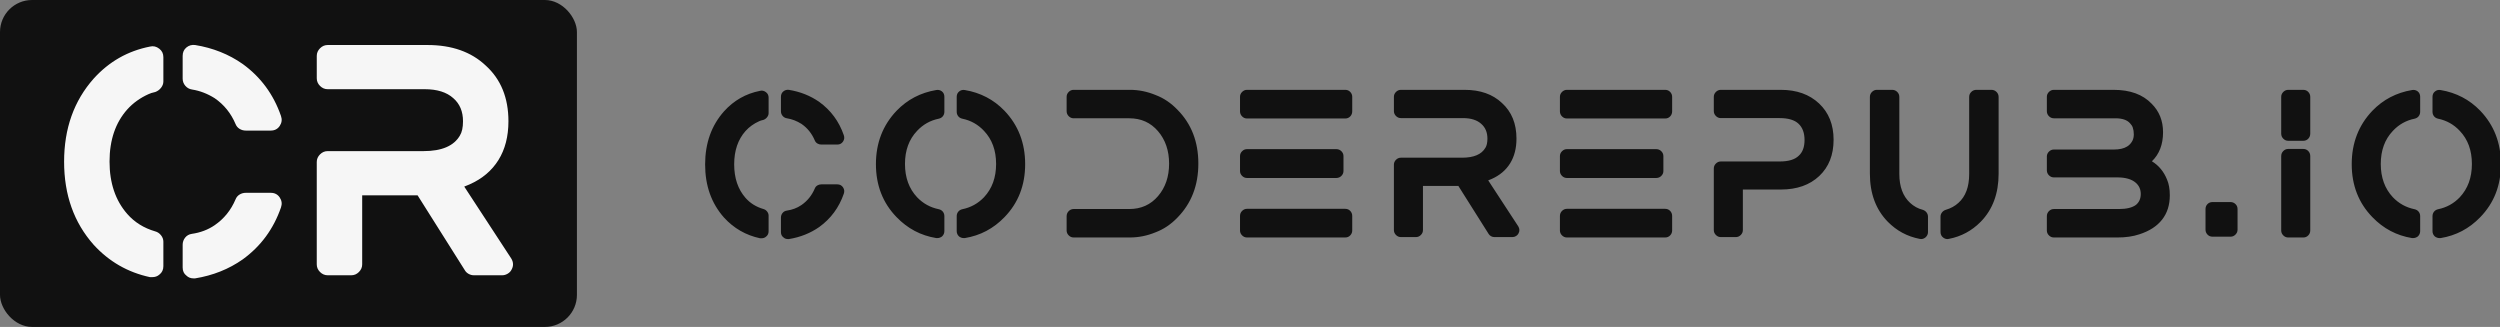 <?xml version="1.0" encoding="UTF-8"?>
<svg class="css-1j8o68f" width="429" height="56.1" viewBox="0 0 390 51" xmlns="http://www.w3.org/2000/svg">
<rect x="0" y="0" width="390" height="51" fill="#808080" stroke="none"/>
<g fill="#111" featurekey="symbolContainer">
<rect width="90" height="51" rx="5"/>
</g>
<g transform="matrix(.809 0 0 .809 8.108 -5.113)" fill="#f6f6f6" featurekey="monogramFeature-0">
<path d="m27 23.58q-0.78-0.12-1.29-0.72t-0.51-1.38v-4.38q0-1.02 0.72-1.62t1.68-0.48q5.16 0.84 9.18 3.66 5.22 3.78 7.38 10.02 0.36 1.02-0.24 1.92t-1.74 0.9h-4.8q-0.66 0-1.2-0.33t-0.78-0.93q-1.32-3.12-4.02-4.98-2.1-1.32-4.38-1.68zm15.18 19.92q1.14 0 1.74 0.9t0.24 1.92q-2.16 6.24-7.38 10.02-4.02 2.82-9.18 3.66h-0.3q-0.84 0-1.38-0.54-0.72-0.54-0.72-1.56v-4.38q0-0.78 0.48-1.38t1.26-0.72q2.52-0.36 4.44-1.68 2.7-1.86 4.02-4.98 0.24-0.6 0.78-0.93t1.2-0.33h4.8zm-21.48-27.78q0.78 0.6 0.78 1.62v4.68q0 0.66-0.45 1.23t-1.11 0.81q-0.84 0.18-1.32 0.42-2.4 1.08-4.08 2.94-3.42 3.84-3.42 10.05t3.42 10.11q2.1 2.4 5.4 3.36 0.66 0.18 1.11 0.75t0.45 1.23v4.74q0 1.02-0.78 1.62-0.54 0.48-1.38 0.48h-0.42q-6.42-1.38-10.86-6.24-5.7-6.42-5.7-16.02t5.7-16.02q4.44-4.92 10.86-6.18 0.96-0.24 1.8 0.42zm58.8 26.58 9.06 13.86q0.66 1.08 0.06 2.16-0.24 0.48-0.75 0.78t-1.05 0.3h-5.46q-0.54 0-1.02-0.27t-0.72-0.69l-9.12-14.46h-10.68v13.32q0 0.84-0.63 1.47t-1.47 0.63h-4.56q-0.84 0-1.47-0.63t-0.63-1.47v-19.74q0-0.84 0.63-1.47t1.47-0.63h18.48q5.28 0 7.02-3 0.6-0.96 0.6-2.76 0-2.82-1.86-4.44-1.92-1.74-5.52-1.74h-18.72q-0.84 0-1.47-0.63t-0.63-1.47v-4.32q0-0.84 0.63-1.47t1.47-0.63h19.26q7.02 0 11.22 3.96 4.38 3.96 4.38 10.74 0 4.38-1.92 7.47t-5.58 4.71z"/>
</g>
<g transform="matrix(.776 0 0 .776 108.79 6.255)" fill="#111" featurekey="nameFeature-0">
<path d="m18 15.72q-0.52-0.08-0.86-0.48t-0.34-0.92v-2.92q0-0.68 0.48-1.08t1.12-0.32q3.44 0.56 6.12 2.44 3.48 2.52 4.92 6.68 0.24 0.68-0.16 1.28t-1.16 0.6h-3.2q-0.44 0-0.8-0.22t-0.52-0.62q-0.88-2.08-2.68-3.32-1.4-0.88-2.92-1.12zm10.12 13.28q0.76 0 1.16 0.6t0.16 1.28q-1.44 4.16-4.92 6.68-2.68 1.88-6.12 2.44h-0.2q-0.56 0-0.92-0.36-0.48-0.36-0.48-1.04v-2.92q0-0.52 0.32-0.92t0.84-0.48q1.68-0.24 2.96-1.12 1.8-1.24 2.68-3.32 0.16-0.4 0.52-0.62t0.8-0.22h3.2zm-14.32-18.52q0.52 0.4 0.52 1.08v3.12q0 0.44-0.3 0.82t-0.74 0.54q-0.56 0.12-0.88 0.28-1.6 0.72-2.72 1.96-2.28 2.56-2.28 6.7t2.28 6.74q1.4 1.6 3.6 2.24 0.44 0.12 0.74 0.5t0.3 0.82v3.16q0 0.68-0.52 1.08-0.36 0.32-0.92 0.32h-0.28q-4.28-0.92-7.24-4.16-3.8-4.28-3.8-10.68t3.8-10.68q2.96-3.28 7.24-4.12 0.64-0.16 1.2 0.28zm35.376-0.16q0.48 0.4 0.48 1.08v3q0 0.52-0.3 0.9t-0.82 0.5q-2.56 0.52-4.36 2.44-2.44 2.56-2.44 6.66t2.44 6.7q1.8 1.88 4.36 2.4 0.52 0.12 0.82 0.5t0.3 0.9v3q0 0.64-0.48 1.08-0.44 0.32-0.92 0.32h-0.24q-4.64-0.76-7.96-4.2-4.16-4.28-4.16-10.66t4.16-10.74q3.24-3.36 7.96-4.16 0.64-0.12 1.16 0.28zm12.56 3.88q4.16 4.36 4.16 10.74t-4.16 10.66q-3.32 3.44-7.96 4.2h-0.24q-0.48 0-0.92-0.32-0.48-0.44-0.48-1.08v-3q0-0.52 0.3-0.9t0.82-0.5q2.56-0.52 4.36-2.4 2.44-2.6 2.44-6.7t-2.44-6.66q-1.8-1.92-4.36-2.44-0.52-0.12-0.82-0.5t-0.3-0.9v-3q0-0.68 0.5-1.08t1.14-0.28q4.72 0.8 7.96 4.16zm30.376-3.16q2.44 0.92 4.4 2.96 4.2 4.24 4.2 10.82t-4.2 10.86q-1.96 2.04-4.4 2.96-2.52 1.04-5.16 1.04h-11.32q-0.56 0-0.98-0.42t-0.42-0.98v-2.88q0-0.6 0.42-1.02t0.98-0.42h11.2q3.56 0 5.78-2.6t2.22-6.52-2.22-6.52-5.78-2.6h-11.2q-0.56 0-0.98-0.42t-0.42-1.02v-2.88q0-0.56 0.42-0.98t0.98-0.42h11.32q2.64 0 5.16 1.04zm38.136 22.88q0.6 0 1 0.42t0.4 1.02v2.92q0 0.56-0.4 0.98t-1 0.42h-19.76q-0.56 0-0.98-0.42t-0.42-0.98v-2.92q0-0.6 0.42-1.02t0.98-0.42h19.76zm-19.76-6.2q-0.56 0-0.98-0.42t-0.42-0.98v-3q0-0.56 0.42-0.98t0.98-0.42h17.96q0.6 0 1.02 0.42t0.42 0.98v3q0 0.56-0.42 0.98t-1.02 0.42h-17.96zm19.76-17.72q0.6 0 1 0.42t0.4 0.98v2.92q0 0.6-0.4 1.02t-1 0.42h-19.76q-0.56 0-0.98-0.42t-0.42-1.02v-2.92q0-0.56 0.42-0.98t0.98-0.42h19.76zm28.736 18.2 6.04 9.24q0.44 0.72 0.04 1.44-0.16 0.32-0.5 0.52t-0.7 0.2h-3.64q-0.36 0-0.68-0.18t-0.48-0.46l-6.08-9.64h-7.12v8.88q0 0.56-0.42 0.98t-0.98 0.42h-3.04q-0.56 0-0.98-0.42t-0.42-0.98v-13.16q0-0.56 0.42-0.98t0.98-0.42h12.32q3.52 0 4.68-2 0.4-0.64 0.4-1.84 0-1.88-1.24-2.96-1.28-1.16-3.68-1.16h-12.48q-0.56 0-0.98-0.42t-0.42-0.98v-2.88q0-0.56 0.42-0.98t0.98-0.42h12.84q4.68 0 7.48 2.64 2.92 2.64 2.92 7.16 0 2.92-1.28 4.98t-3.72 3.14zm35.576 5.72q0.6 0 1 0.42t0.4 1.02v2.92q0 0.56-0.4 0.98t-1 0.42h-19.76q-0.56 0-0.98-0.42t-0.42-0.98v-2.92q0-0.6 0.42-1.02t0.98-0.42h19.76zm-19.76-6.2q-0.56 0-0.98-0.42t-0.42-0.98v-3q0-0.56 0.42-0.98t0.98-0.42h17.96q0.6 0 1.02 0.42t0.42 0.98v3q0 0.56-0.42 0.98t-1.02 0.42h-17.96zm19.76-17.72q0.6 0 1 0.42t0.4 0.98v2.92q0 0.6-0.4 1.02t-1 0.42h-19.76q-0.56 0-0.98-0.42t-0.42-1.02v-2.92q0-0.56 0.42-0.98t0.98-0.42h19.76zm23.256 0q4.76 0 7.68 2.74t2.92 7.3-2.88 7.28-7.72 2.72h-7.64v8.16q0 0.56-0.42 0.98t-0.98 0.42h-3.04q-0.56 0-0.98-0.42t-0.42-0.98v-12.4q0-0.56 0.42-0.98t0.98-0.42h11.84q2.68 0 3.84-1.16 1.16-1.04 1.16-3.16t-1.2-3.26-3.8-1.14h-11.84q-0.56 0-0.98-0.42t-0.42-0.98v-2.88q0-0.56 0.42-0.98t0.98-0.42h12.08zm28.536 24.12q0.48 0.16 0.76 0.54t0.28 0.86v3.08q0 0.64-0.52 1.08-0.4 0.32-0.88 0.32-0.2 0-0.28-0.04-3.72-0.72-6.4-3.44-3.6-3.68-3.6-9.68v-15.4q0-0.6 0.42-1.02t0.98-0.42h3.08q0.6 0 1.02 0.42t0.42 1.02v15.48q0 3.8 2.16 5.8 1.12 1.04 2.56 1.4zm13.8-24.12q0.6 0 1.02 0.42t0.42 1.02v15.4q0 6-3.6 9.68-2.68 2.72-6.4 3.44-0.08 0.04-0.28 0.04-0.48 0-0.88-0.32-0.52-0.4-0.52-1.12v-3.08q0-0.44 0.28-0.82t0.76-0.54q1.52-0.44 2.56-1.4 2.16-1.92 2.16-5.8v-15.48q0-0.6 0.42-1.02t1.02-0.42h3.04zm32.256 14.36q2.08 1.28 3.04 3.68 0.56 1.28 0.56 3.16 0 2.92-1.56 4.9t-4.56 2.94q-1.88 0.64-4.44 0.64h-12.76q-0.56 0-0.98-0.42t-0.42-0.98v-2.88q0-0.6 0.42-1.02t0.98-0.42h13.08q2.32 0 3.44-0.84 0.96-0.8 0.96-2.18t-1-2.26q-1.24-1.08-3.72-1.08h-12.76q-0.56 0-0.98-0.42t-0.42-1.02v-2.76q0-0.56 0.42-0.98t0.98-0.42h12.04q1.72 0 2.68-0.6 0.68-0.4 1.08-1.16 0.28-0.56 0.28-1.3t-0.2-1.34q-0.16-0.48-0.56-0.88-0.88-1-2.92-1h-12.4q-0.56 0-0.98-0.42t-0.42-1.02v-2.88q0-0.56 0.42-0.98t0.98-0.42h12.04q4.96 0 7.64 2.8 2.28 2.28 2.28 5.72 0 3.68-2.24 5.84zm15.816 8.2q0.56 0 0.98 0.4t0.42 1v4.16q0 0.56-0.42 0.98t-0.98 0.42h-3.64q-0.6 0-1-0.42t-0.4-0.98v-4.16q0-0.6 0.4-1t1-0.4h3.64zm14.616-10.68q0.6 0 1 0.42t0.4 1.02v14.96q0 0.56-0.4 0.98t-1 0.42h-3.04q-0.56 0-0.98-0.42t-0.42-0.98v-14.96q0-0.6 0.42-1.02t0.98-0.42h3.04zm0-11.88q0.6 0 1 0.42t0.4 0.98v7.4q0 0.6-0.4 1.02t-1 0.42h-3.04q-0.56 0-0.98-0.42t-0.42-1.02v-7.4q0-0.56 0.42-0.98t0.98-0.42h3.04zm23.016 0.32q0.48 0.4 0.48 1.08v3q0 0.52-0.3 0.9t-0.82 0.5q-2.56 0.52-4.36 2.44-2.44 2.56-2.44 6.66t2.44 6.7q1.8 1.88 4.36 2.4 0.52 0.12 0.82 0.5t0.3 0.9v3q0 0.64-0.48 1.08-0.44 0.32-0.92 0.32h-0.24q-4.64-0.76-7.96-4.2-4.16-4.28-4.16-10.66t4.16-10.74q3.24-3.36 7.96-4.16 0.64-0.12 1.16 0.28zm12.56 3.88q4.16 4.36 4.16 10.74t-4.16 10.66q-3.32 3.44-7.96 4.2h-0.24q-0.48 0-0.92-0.32-0.48-0.44-0.48-1.08v-3q0-0.52 0.3-0.9t0.82-0.5q2.56-0.52 4.36-2.4 2.44-2.6 2.44-6.7t-2.44-6.66q-1.8-1.92-4.36-2.44-0.52-0.12-0.82-0.5t-0.3-0.9v-3q0-0.68 0.5-1.08t1.14-0.28q4.72 0.8 7.96 4.16z"/>
</g>
</svg>

